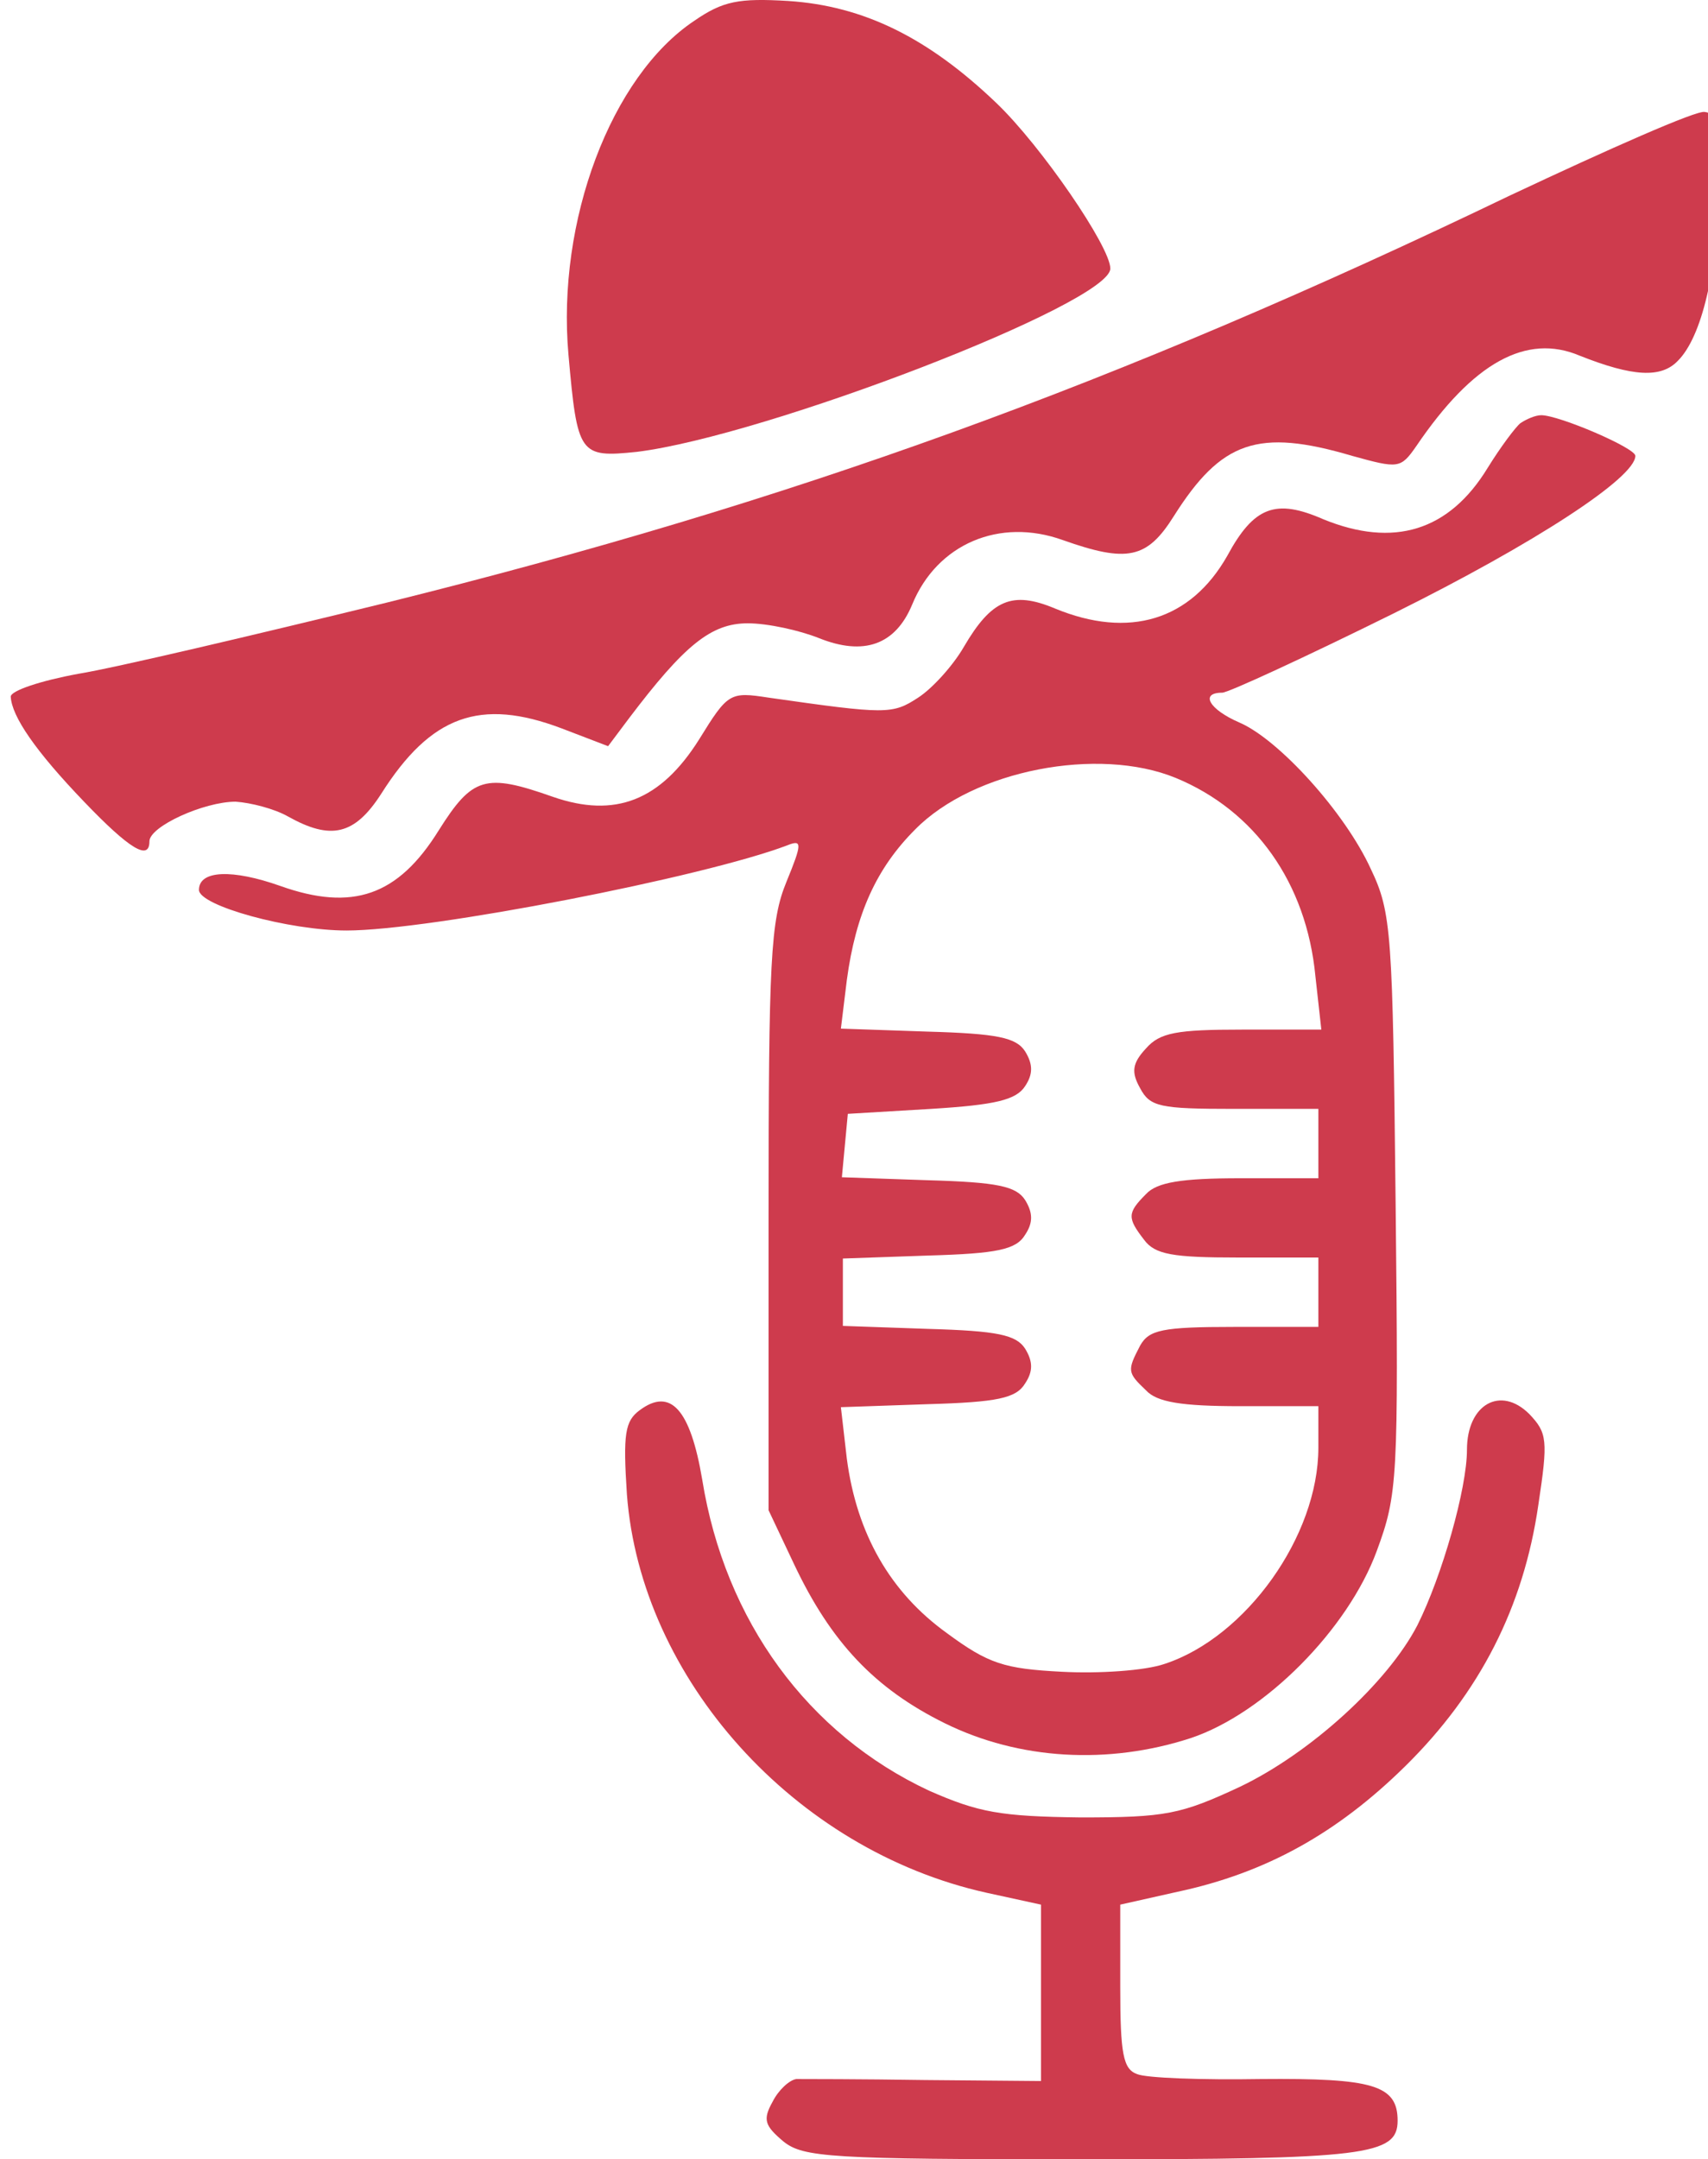<?xml version="1.0" encoding="UTF-8" standalone="no"?>
<svg
   xmlns:dc="http://purl.org/dc/elements/1.1/"
   xmlns:cc="http://creativecommons.org/ns#"
   xmlns:rdf="http://www.w3.org/1999/02/22-rdf-syntax-ns#"
   xmlns:svg="http://www.w3.org/2000/svg"
   xmlns="http://www.w3.org/2000/svg"
   xmlns:sodipodi="http://sodipodi.sourceforge.net/DTD/sodipodi-0.dtd"
   xmlns:inkscape="http://www.inkscape.org/namespaces/inkscape"
   version="1.0"
   width="172.418pt"
   height="217.899pt"
   viewBox="0 0 172.418 217.899"
   preserveAspectRatio="xMidYMid meet"
   id="svg12"
   sodipodi:docname="nohaytos_logo.svg"
   inkscape:version="0.92.3 (2405546, 2018-03-11)">
  <defs
     id="defs16" />
  <sodipodi:namedview
     pagecolor="#ffffff"
     bordercolor="#666666"
     borderopacity="1"
     objecttolerance="10"
     gridtolerance="10"
     guidetolerance="10"
     inkscape:pageopacity="0"
     inkscape:pageshadow="2"
     inkscape:window-width="1920"
     inkscape:window-height="1017"
     id="namedview14"
     showgrid="false"
     showborder="false"
     fit-margin-top="0"
     fit-margin-left="0"
     fit-margin-right="0"
     fit-margin-bottom="0"
     inkscape:zoom="1.3828125"
     inkscape:cx="211.09121"
     inkscape:cy="139.04968"
     inkscape:window-x="1912"
     inkscape:window-y="-8"
     inkscape:window-maximized="1"
     inkscape:current-layer="svg12" />
  <g
     transform="matrix(0.1,0,0,-0.1,-244.915,619.899)"
     id="g10"
     style="fill:#ce3b4d;stroke:none;fill-opacity:1">
    <path
       d="m 3150,6178 c -84,-56 -139,-202 -127,-337 9,-101 11,-104 69,-98 130,16 478,150 478,185 0,22 -70,124 -115,167 -69,66 -134,98 -210,103 -50,3 -66,0 -95,-20 z"
       id="path2"
       inkscape:connector-curvature="0"
       style="fill:#ce3b4d;fill-opacity:1" />
    <path
       d="m 3974,6002 c -397,-191 -727,-310 -1134,-411 -135,-33 -275,-66 -312,-72 -38,-7 -68,-17 -68,-23 1,-20 25,-55 74,-106 46,-48 66,-60 66,-40 0,15 55,40 87,40 15,-1 39,-7 53,-15 43,-24 67,-19 94,23 50,79 100,97 182,66 l 47,-18 21,28 c 56,74 83,96 120,96 20,0 52,-7 72,-15 45,-18 77,-7 94,34 25,61 88,88 152,65 65,-23 85,-19 112,24 48,76 85,89 180,61 47,-13 49,-13 65,10 57,84 111,114 165,91 53,-21 82,-23 99,-5 24,24 40,91 41,175 1,59 -2,75 -14,76 -8,2 -96,-37 -196,-84 z"
       id="path4"
       inkscape:connector-curvature="0"
       style="fill:#ce3b4d;fill-opacity:1" />
    <path
       d="m 3984,5772 c -5,-4 -20,-24 -33,-45 -39,-64 -95,-81 -166,-52 -48,21 -70,13 -97,-37 -37,-65 -99,-84 -174,-53 -43,18 -64,9 -92,-39 -11,-19 -32,-42 -46,-51 -26,-17 -32,-17 -151,0 -39,6 -41,5 -70,-42 -39,-62 -85,-80 -148,-58 -68,24 -81,20 -115,-34 -41,-66 -87,-82 -160,-56 -48,17 -82,16 -82,-4 0,-16 91,-41 149,-41 84,0 361,54 445,86 15,6 15,2 -1,-37 -16,-39 -18,-78 -18,-339 v -295 l 26,-55 c 37,-78 81,-125 152,-160 75,-37 165,-42 248,-15 75,25 159,110 188,189 21,57 22,72 19,350 -3,274 -4,294 -25,338 -26,57 -93,131 -133,148 -30,13 -40,30 -17,30 6,0 84,36 173,80 143,71 244,137 244,159 0,8 -77,41 -95,41 -6,0 -15,-4 -21,-8 z m -348,-358 c 80,-33 132,-106 141,-200 l 6,-54 h -80 c -66,0 -83,-3 -97,-19 -14,-15 -15,-24 -6,-40 10,-19 20,-21 95,-21 h 85 v -35 -35 h -79 c -59,0 -84,-4 -95,-16 -19,-19 -19,-24 -2,-46 11,-15 29,-18 95,-18 h 81 v -35 -35 h -85 c -73,0 -86,-3 -95,-19 -13,-25 -13,-27 6,-45 11,-12 36,-16 95,-16 h 79 v -42 c 0,-89 -73,-191 -155,-218 -20,-7 -67,-10 -104,-8 -58,3 -74,8 -116,39 -57,41 -91,100 -101,176 l -6,52 87,3 c 71,2 90,6 99,21 8,12 8,22 0,35 -9,14 -28,18 -98,20 l -86,3 v 34 34 l 86,3 c 70,2 89,6 98,21 8,12 8,22 0,35 -9,14 -28,18 -98,20 l -87,3 3,32 3,32 84,5 c 65,4 86,9 95,23 8,12 8,22 0,35 -9,14 -28,18 -99,20 l -87,3 6,49 c 9,67 30,113 69,152 59,60 185,84 263,52 z"
       id="path6"
       inkscape:connector-curvature="0"
       style="fill:#ce3b4d;fill-opacity:1" />
    <path
       d="m 3095,4776 c -15,-11 -17,-24 -13,-85 14,-186 169,-359 363,-402 l 55,-12 v -89 -89 l -117,1 c -65,1 -123,1 -130,1 -7,-1 -18,-11 -24,-23 -10,-18 -8,-24 11,-40 20,-16 47,-18 302,-18 286,0 318,4 318,39 0,36 -25,43 -138,42 -59,-1 -116,1 -125,5 -14,5 -17,20 -17,88 v 83 l 58,13 c 89,19 161,59 230,127 75,74 119,160 134,263 10,66 9,73 -9,92 -29,29 -63,10 -63,-36 0,-39 -25,-127 -50,-177 -30,-58 -108,-129 -179,-163 -60,-28 -75,-31 -161,-31 -81,1 -103,5 -153,27 -122,57 -206,171 -229,314 -12,71 -32,93 -63,70 z"
       id="path8"
       inkscape:connector-curvature="0"
       style="fill:#ce3b4d;fill-opacity:1" />
  </g>
</svg>
